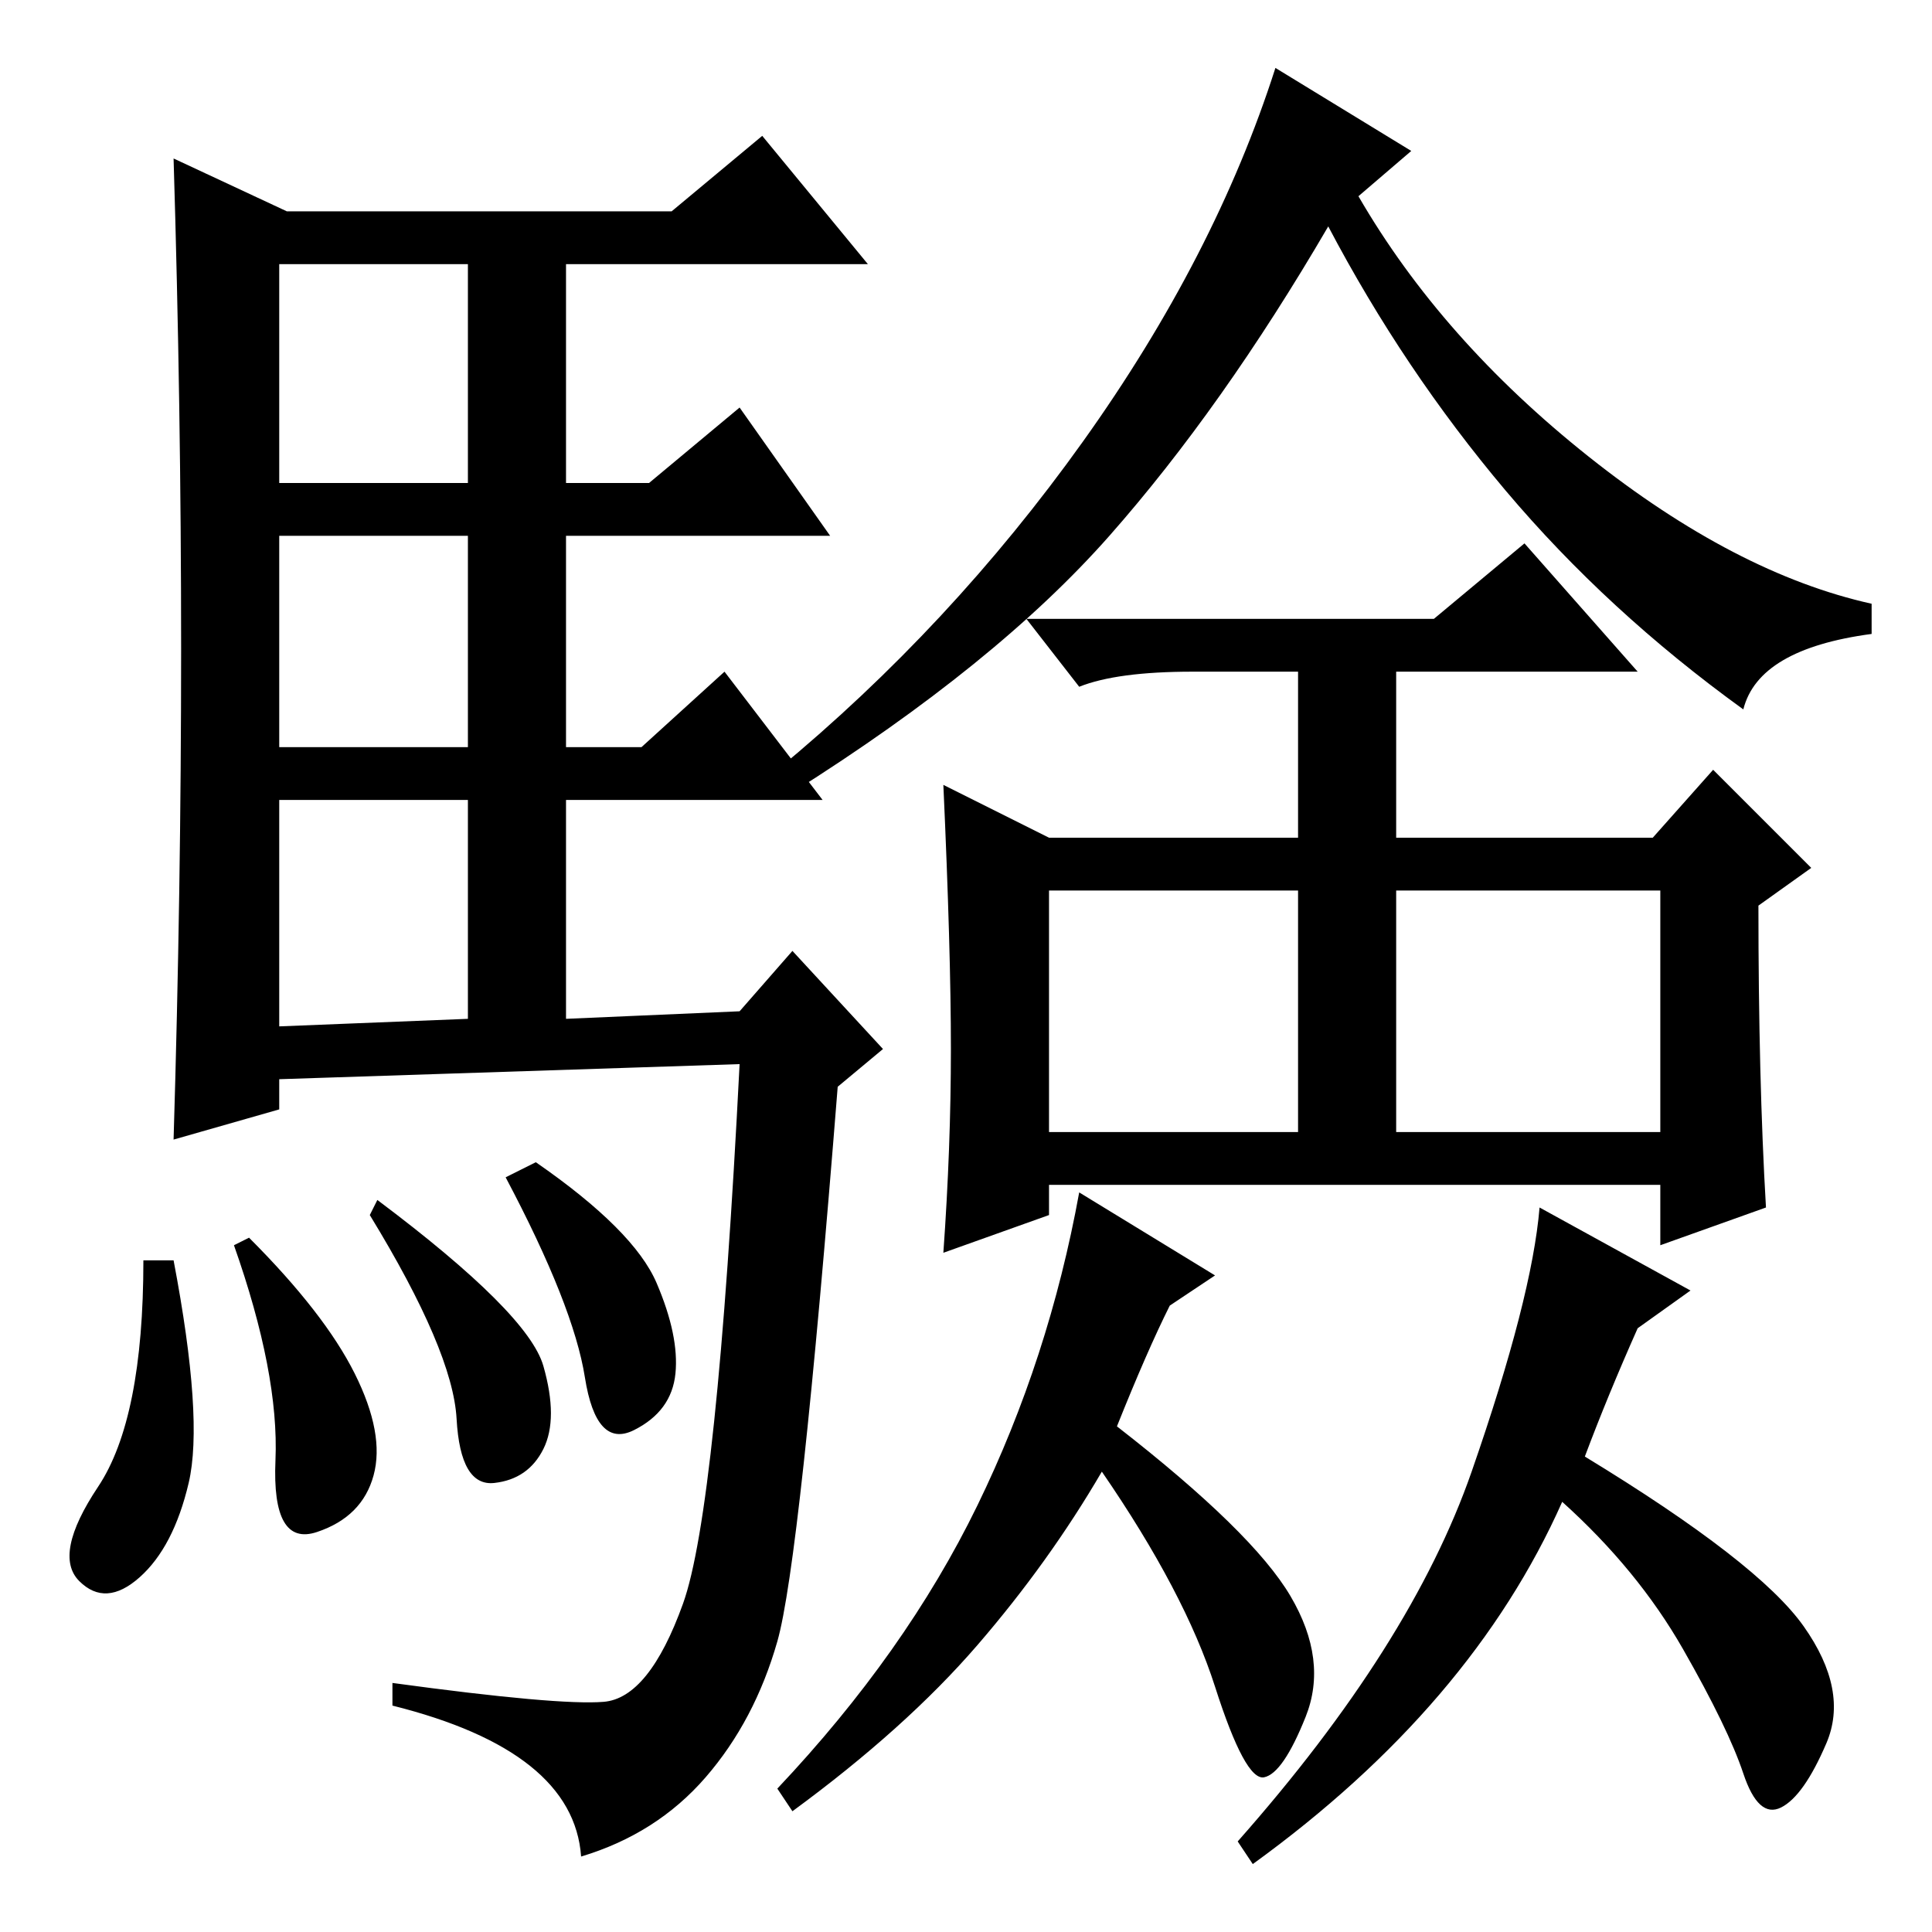 <?xml version="1.0" standalone="no"?>
<!DOCTYPE svg PUBLIC "-//W3C//DTD SVG 1.1//EN" "http://www.w3.org/Graphics/SVG/1.1/DTD/svg11.dtd" >
<svg xmlns="http://www.w3.org/2000/svg" xmlns:xlink="http://www.w3.org/1999/xlink" version="1.1" viewBox="0 -36 256 256">
  <g transform="matrix(1 0 0 -1 0 220)">
   <path fill="currentColor"
d="M24 170q0 32 -1 65l15 -7h51l12 10l14 -17h-40v-29h11l12 10l12 -17h-35v-28h10l11 10l13 -17h-34v-29l23 1l7 8l12 -13l-6 -5q-5 -63 -8 -73.5t-9.5 -18t-16.5 -10.5q-1 14 -25 20v3q22 -3 28 -2.5t10.5 13t7.5 71.5l-61 -2v-4l-14 -4q1 33 1 65zM37 192h25v29h-25v-29z
M37 157h25v28h-25v-28zM37 120l25 1v29h-25v-30zM23 89q4 -21 2 -29.5t-6.5 -12.5t-8 -0.5t2.5 12.5t6 30h4zM33 92q10 -10 14 -18t2.5 -13.5t-7.5 -7.5t-5.5 9.5t-5.5 28.5zM50 97q20 -15 22 -22t0 -11t-6.5 -4.5t-5 8.5t-11.5 27zM71 102q13 -9 16 -16t2.5 -12t-5.5 -7.5
t-6.5 7t-10.5 26.5zM143.5 197.5q17.5 24.5 25.5 49.5l18 -11l-7 -6q11 -19 30.5 -34.5t37.5 -19.5v-4q-15 -2 -17 -10q-18 13 -31.5 29t-23.5 35q-14 -24 -29 -41t-42 -34l-2 3q23 19 40.5 43.5zM217 167h-59q-10 0 -15 -2l-7 9h54l12 10zM148 67q18 -14 23 -22.5t2 -16
t-5.5 -8t-6.5 12t-15 28.5q-7 -12 -16.5 -23t-24.5 -22l-2 3q17 18 26.5 37.5t13.5 41.5l18 -11l-6 -4q-3 -6 -7 -16zM210 63q23 -14 29 -22.5t3 -15.5t-6 -8.5t-5 4.5t-8 16.5t-16 19.5q-12 -27 -41 -48l-2 3q23 26 31 49t9 35l20 -11l-7 -5q-4 -9 -7 -17zM172 170h13v-25
h34l8 9l13 -13l-7 -5q0 -23 1 -40l-14 -5v8h-81v-4l-14 -5q1 14 1 27t-1 35l14 -7h33v25zM139 106h33v32h-33v-32zM185 106h35v32h-35v-32z" />
  </g>

</svg>
